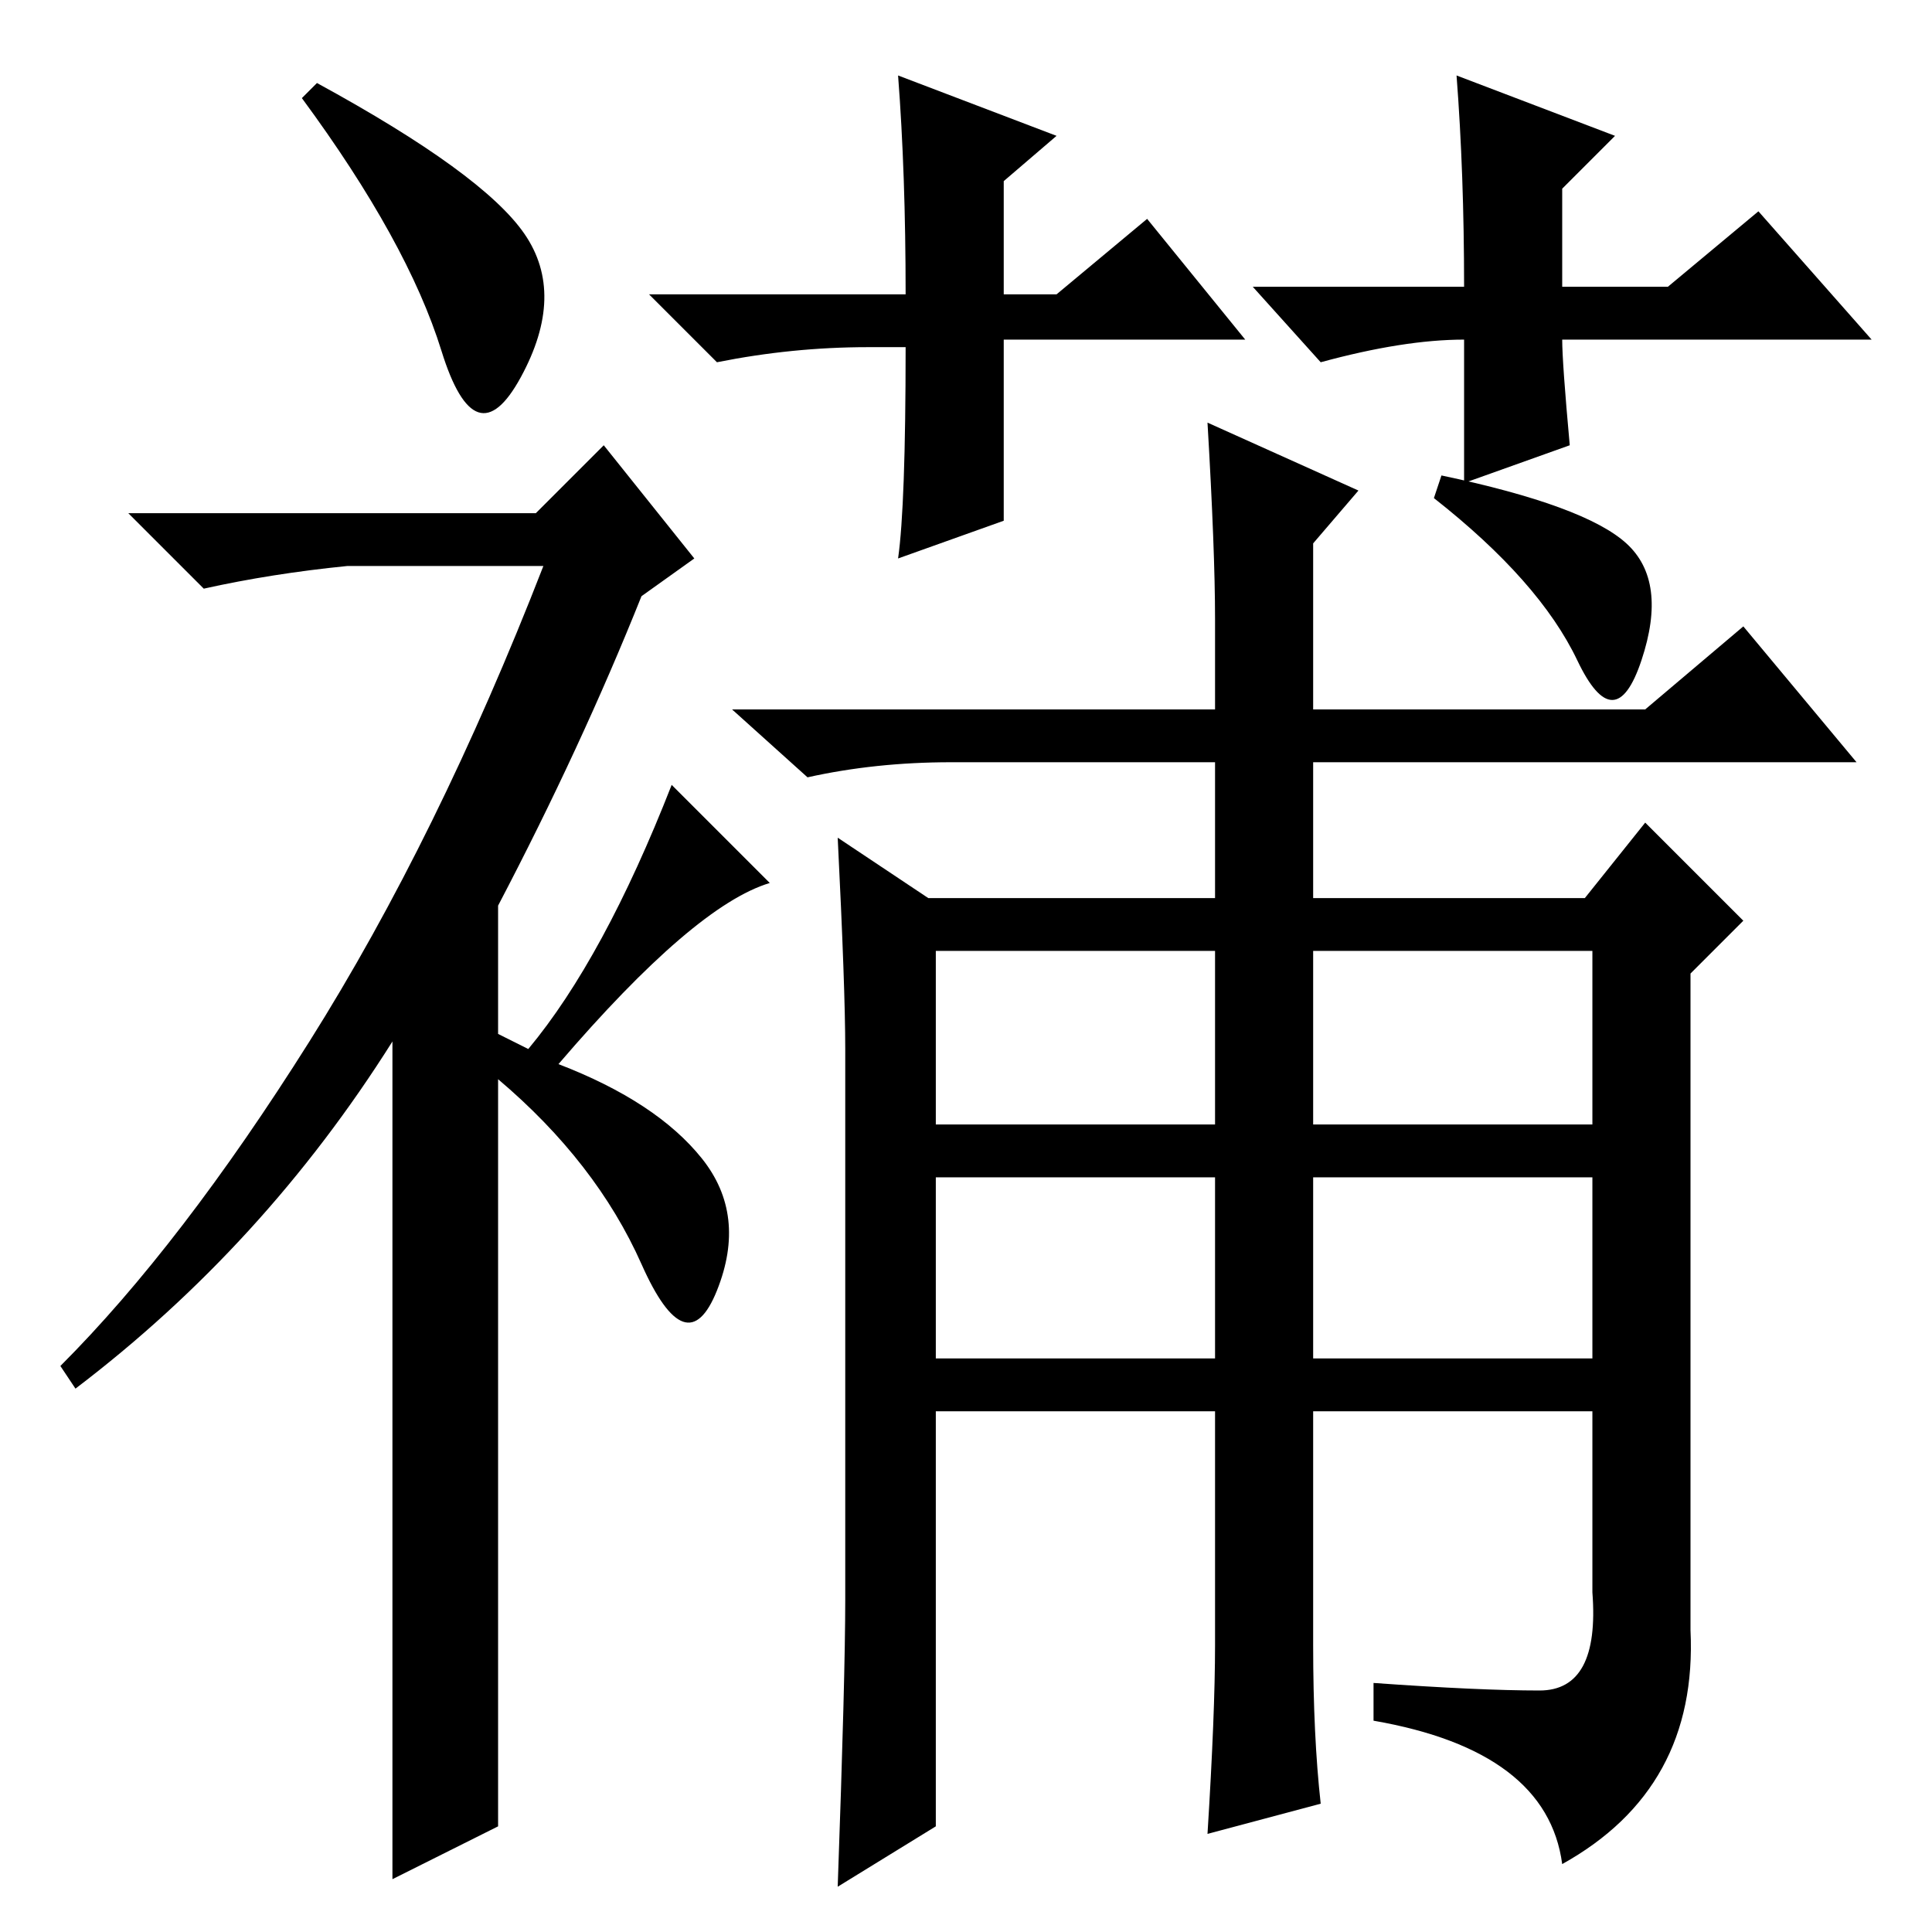 <?xml version="1.0" standalone="no"?>
<!DOCTYPE svg PUBLIC "-//W3C//DTD SVG 1.1//EN" "http://www.w3.org/Graphics/SVG/1.1/DTD/svg11.dtd" >
<svg xmlns="http://www.w3.org/2000/svg" xmlns:xlink="http://www.w3.org/1999/xlink" version="1.1" viewBox="0 -36 256 256">
  <g transform="matrix(1 0 0 -1 0 220)">
   <path fill="currentColor"
d="M58.5 209.5q-4.5 14.5 -18.5 33.5l2 2q22 -12 27.5 -20t-0.5 -19t-10.5 3.5zM80 197l12 -15l-7 -5q-8 -20 -19 -41v-17l4 -2q10 12 19 35l13 -13q-10 -3 -28 -24q13 -5 19 -12.5t2 -17.5t-10 3.5t-19 24.5v-99l-14 -7v111q-17 -27 -42 -46l-2 3q16 16 33 43t31 63h-26
q-10 -1 -19 -3l-10 10h54zM204 32q8 0 7 13v24h-37v-31q0 -12 1 -21l-15 -4q1 16 1 25v31h-37v-55l-13 -8q1 28 1 38v73q0 8 -1 28l12 -8h38v18h-35q-10 0 -19 -2l-10 9h64v12q0 9 -1 26l20 -9l-6 -7v-22h44l13 11l15 -18h-72v-18h36l8 10l13 -13l-7 -7v-87q1 -21 -17 -31
q-2 15 -25 19v5q14 -1 22 -1zM174 107h37v23h-37v-23zM124 107h37v23h-37v-23zM124 76h37v24h-37v-24zM174 76h37v24h-37v-24zM191 193q19 -4 24.5 -9t2 -15.5t-8.5 0t-19 21.5zM194 211q-8 0 -19 -3l-9 10h28q0 15 -1 28l21 -8l-7 -7v-13h14l12 10l15 -17h-41q0 -3 1 -14
l-14 -5v19zM133 211v-24l-14 -5q1 7 1 28h-5q-10 0 -20 -2l-9 9h34q0 16 -1 29l21 -8l-7 -6v-15h7l12 10l13 -16h-32z" />
  </g>

</svg>
